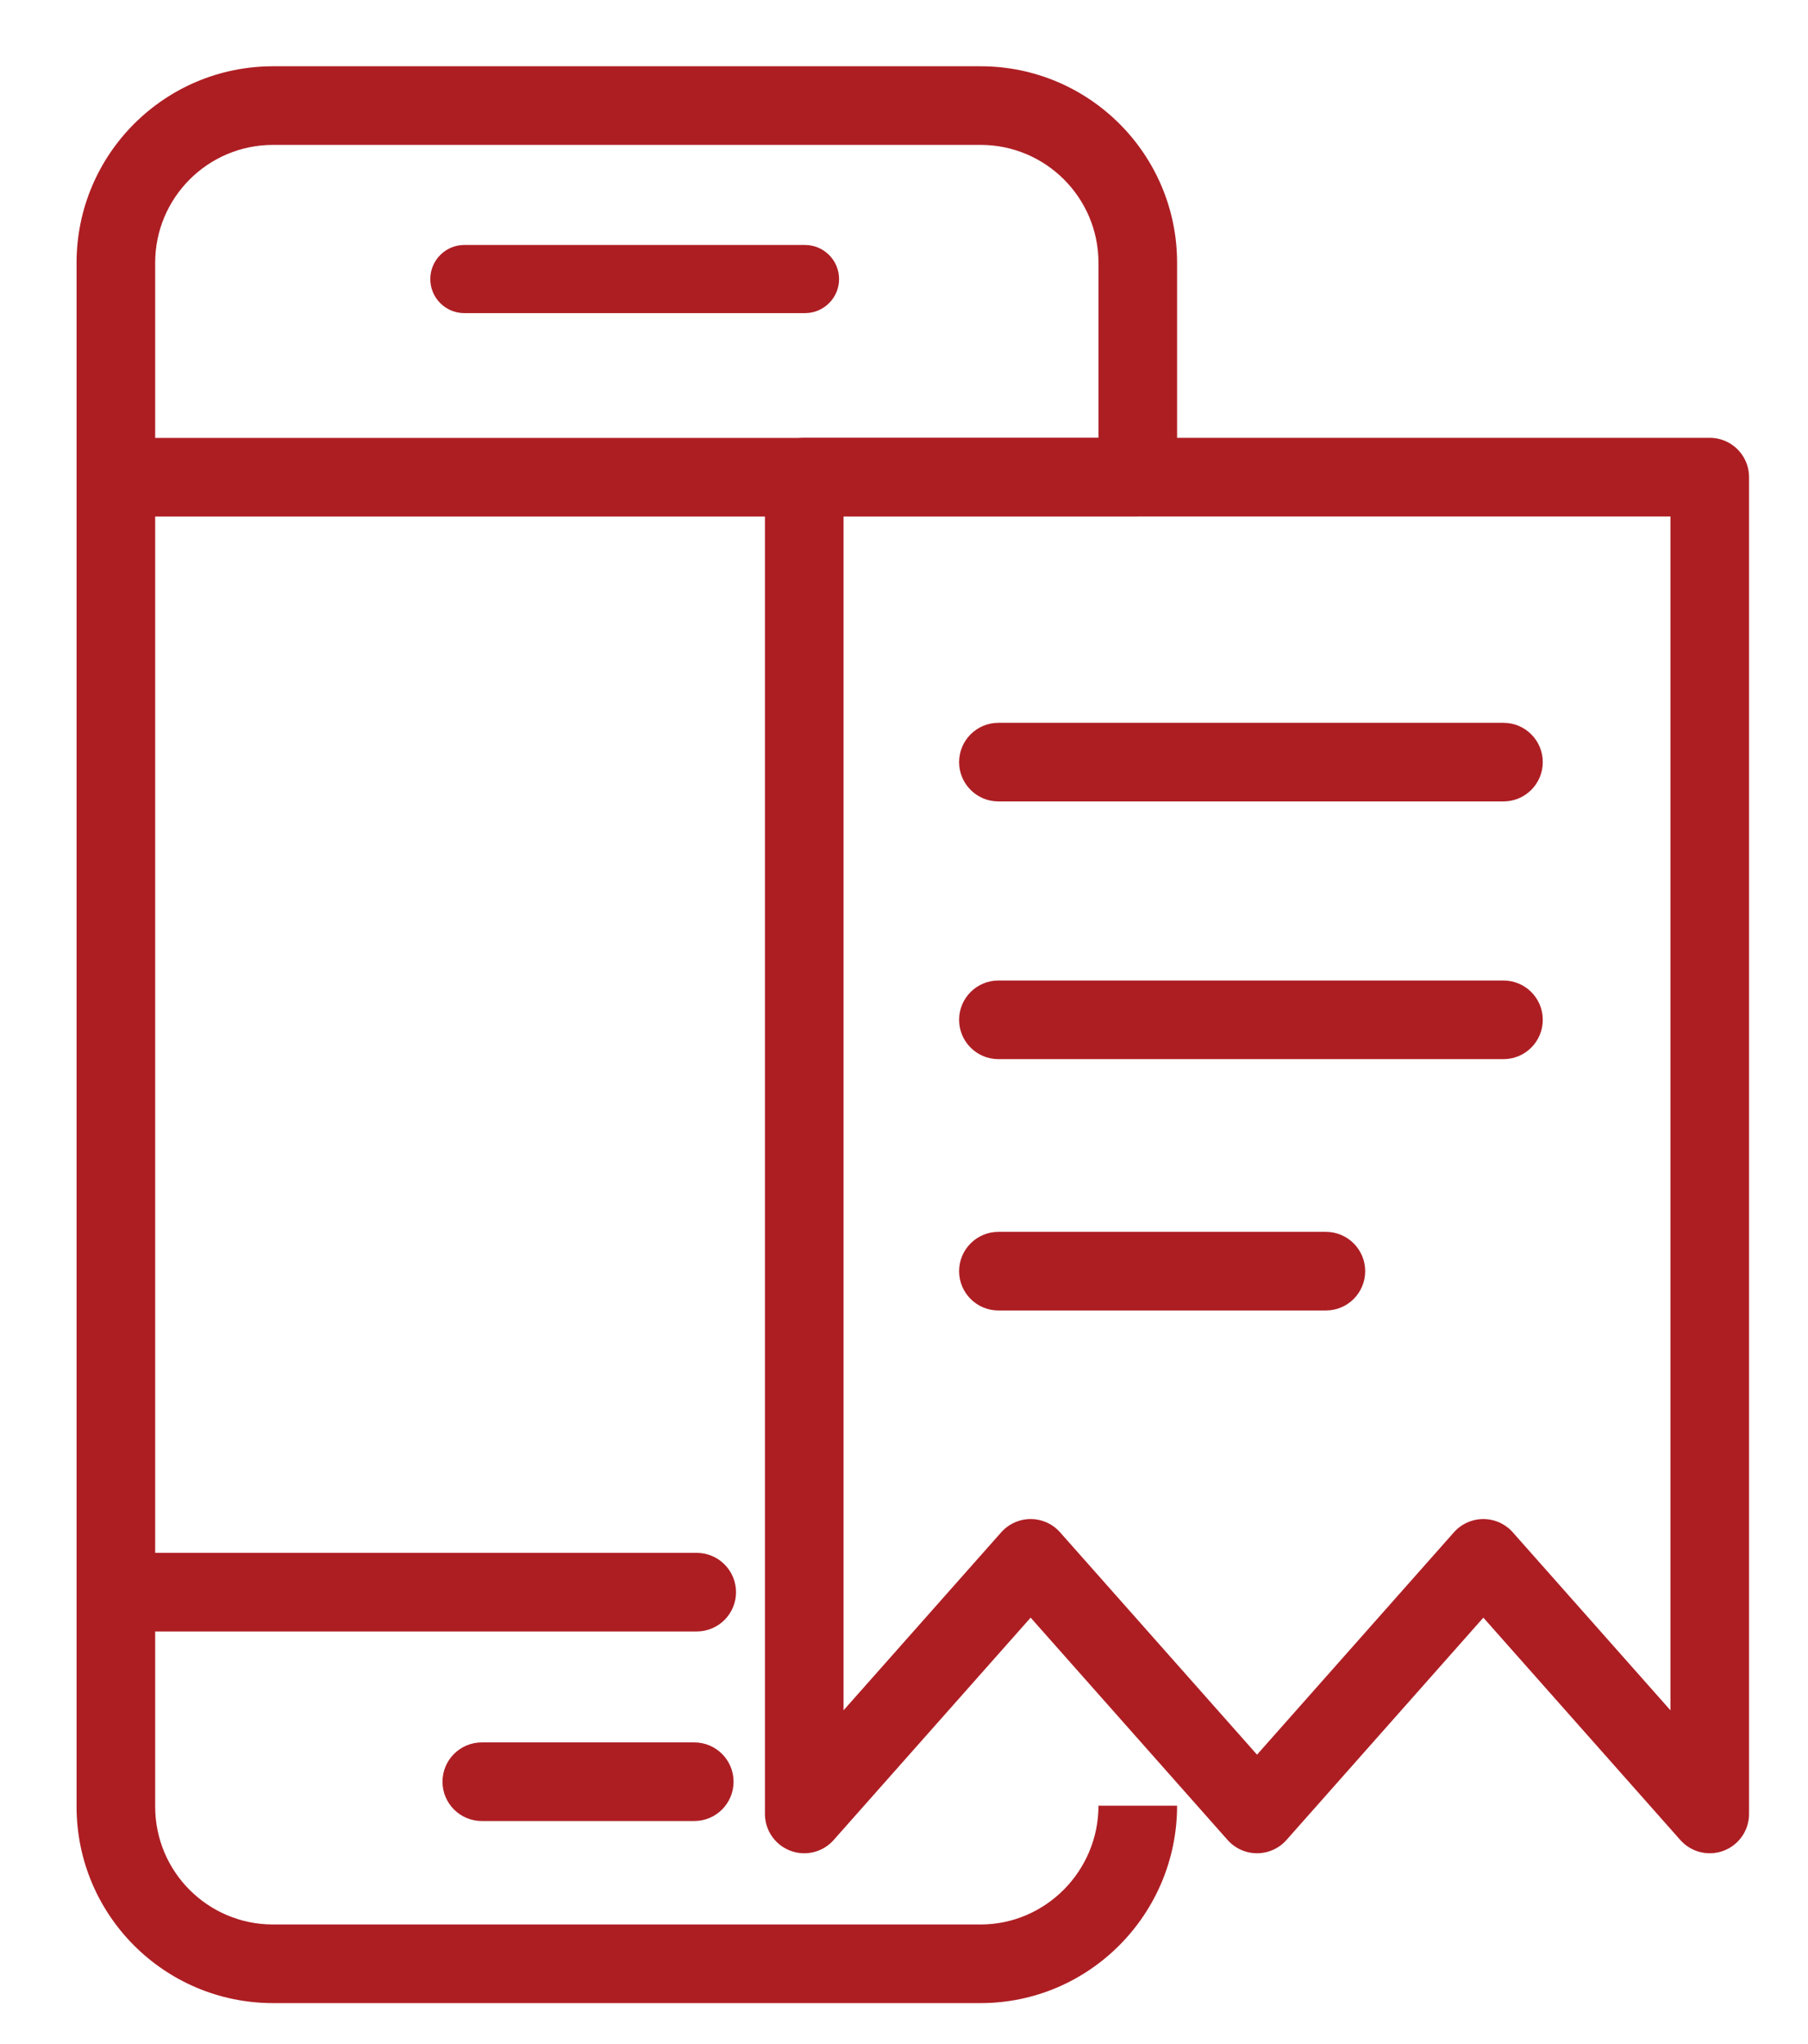 <svg width="23" height="26" viewBox="0 0 23 26" fill="none" xmlns="http://www.w3.org/2000/svg">
<path d="M10.24 3.116H5.907C5.668 3.116 5.474 3.31 5.474 3.55C5.474 3.789 5.668 3.983 5.907 3.983H10.24C10.479 3.983 10.674 3.789 10.674 3.55C10.674 3.31 10.479 3.116 10.24 3.116Z" fill="#AD1E23"/>
<path d="M8.863 20.752C9.139 20.752 9.363 20.528 9.363 20.252C9.363 19.976 9.139 19.752 8.863 19.752V20.752ZM1.769 6.57H14.474V5.57H1.769V6.57ZM1.474 20.752H8.863V19.752H1.474V20.752Z" fill="#AD1E23"/>
<path d="M3.474 1.843H12.474V0.843H3.474V1.843ZM12.474 24.479H3.474V25.479H12.474V24.479ZM1.974 17.456V3.343H0.974V17.456H1.974ZM1.974 22.979V17.456H0.974V22.979H1.974ZM13.974 3.343V6.14H14.974V3.343H13.974ZM3.474 24.479C2.645 24.479 1.974 23.808 1.974 22.979H0.974C0.974 24.36 2.093 25.479 3.474 25.479V24.479ZM12.474 25.479C13.858 25.479 14.974 24.346 14.974 22.968H13.974C13.974 23.8 13.299 24.479 12.474 24.479V25.479ZM12.474 1.843C13.302 1.843 13.974 2.514 13.974 3.343H14.974C14.974 1.962 13.854 0.843 12.474 0.843V1.843ZM3.474 0.843C2.093 0.843 0.974 1.962 0.974 3.343H1.974C1.974 2.514 2.645 1.843 3.474 1.843V0.843Z" fill="#AD1E23"/>
<path d="M10.231 6.069H21.75V23.073L18.87 19.822L15.991 23.073L13.111 19.822L10.231 23.073V6.069Z" stroke="#AD1E23" stroke-linejoin="round"/>
<path d="M8.832 23.163C9.108 23.163 9.332 22.939 9.332 22.663C9.332 22.387 9.108 22.163 8.832 22.163V23.163ZM6.129 22.163C5.853 22.163 5.629 22.387 5.629 22.663C5.629 22.939 5.853 23.163 6.129 23.163V22.163ZM8.832 22.163H6.129V23.163H8.832V22.163Z" fill="#AD1E23"/>
<path d="M19.126 10.194C19.402 10.194 19.626 9.97 19.626 9.694C19.626 9.418 19.402 9.194 19.126 9.194V10.194ZM12.701 9.194C12.425 9.194 12.201 9.418 12.201 9.694C12.201 9.97 12.425 10.194 12.701 10.194V9.194ZM19.126 9.194H12.701V10.194H19.126V9.194Z" fill="#AD1E23"/>
<path d="M19.126 13.472C19.402 13.472 19.626 13.248 19.626 12.972C19.626 12.695 19.402 12.472 19.126 12.472V13.472ZM12.701 12.472C12.425 12.472 12.201 12.695 12.201 12.972C12.201 13.248 12.425 13.472 12.701 13.472V12.472ZM19.126 12.472H12.701V13.472H19.126V12.472Z" fill="#AD1E23"/>
<path d="M16.867 16.669C17.143 16.669 17.367 16.445 17.367 16.169C17.367 15.893 17.143 15.669 16.867 15.669V16.669ZM12.701 15.669C12.425 15.669 12.201 15.893 12.201 16.169C12.201 16.445 12.425 16.669 12.701 16.669V15.669ZM16.867 15.669H12.701V16.669H16.867V15.669Z" fill="#AD1E23"/>
</svg>
